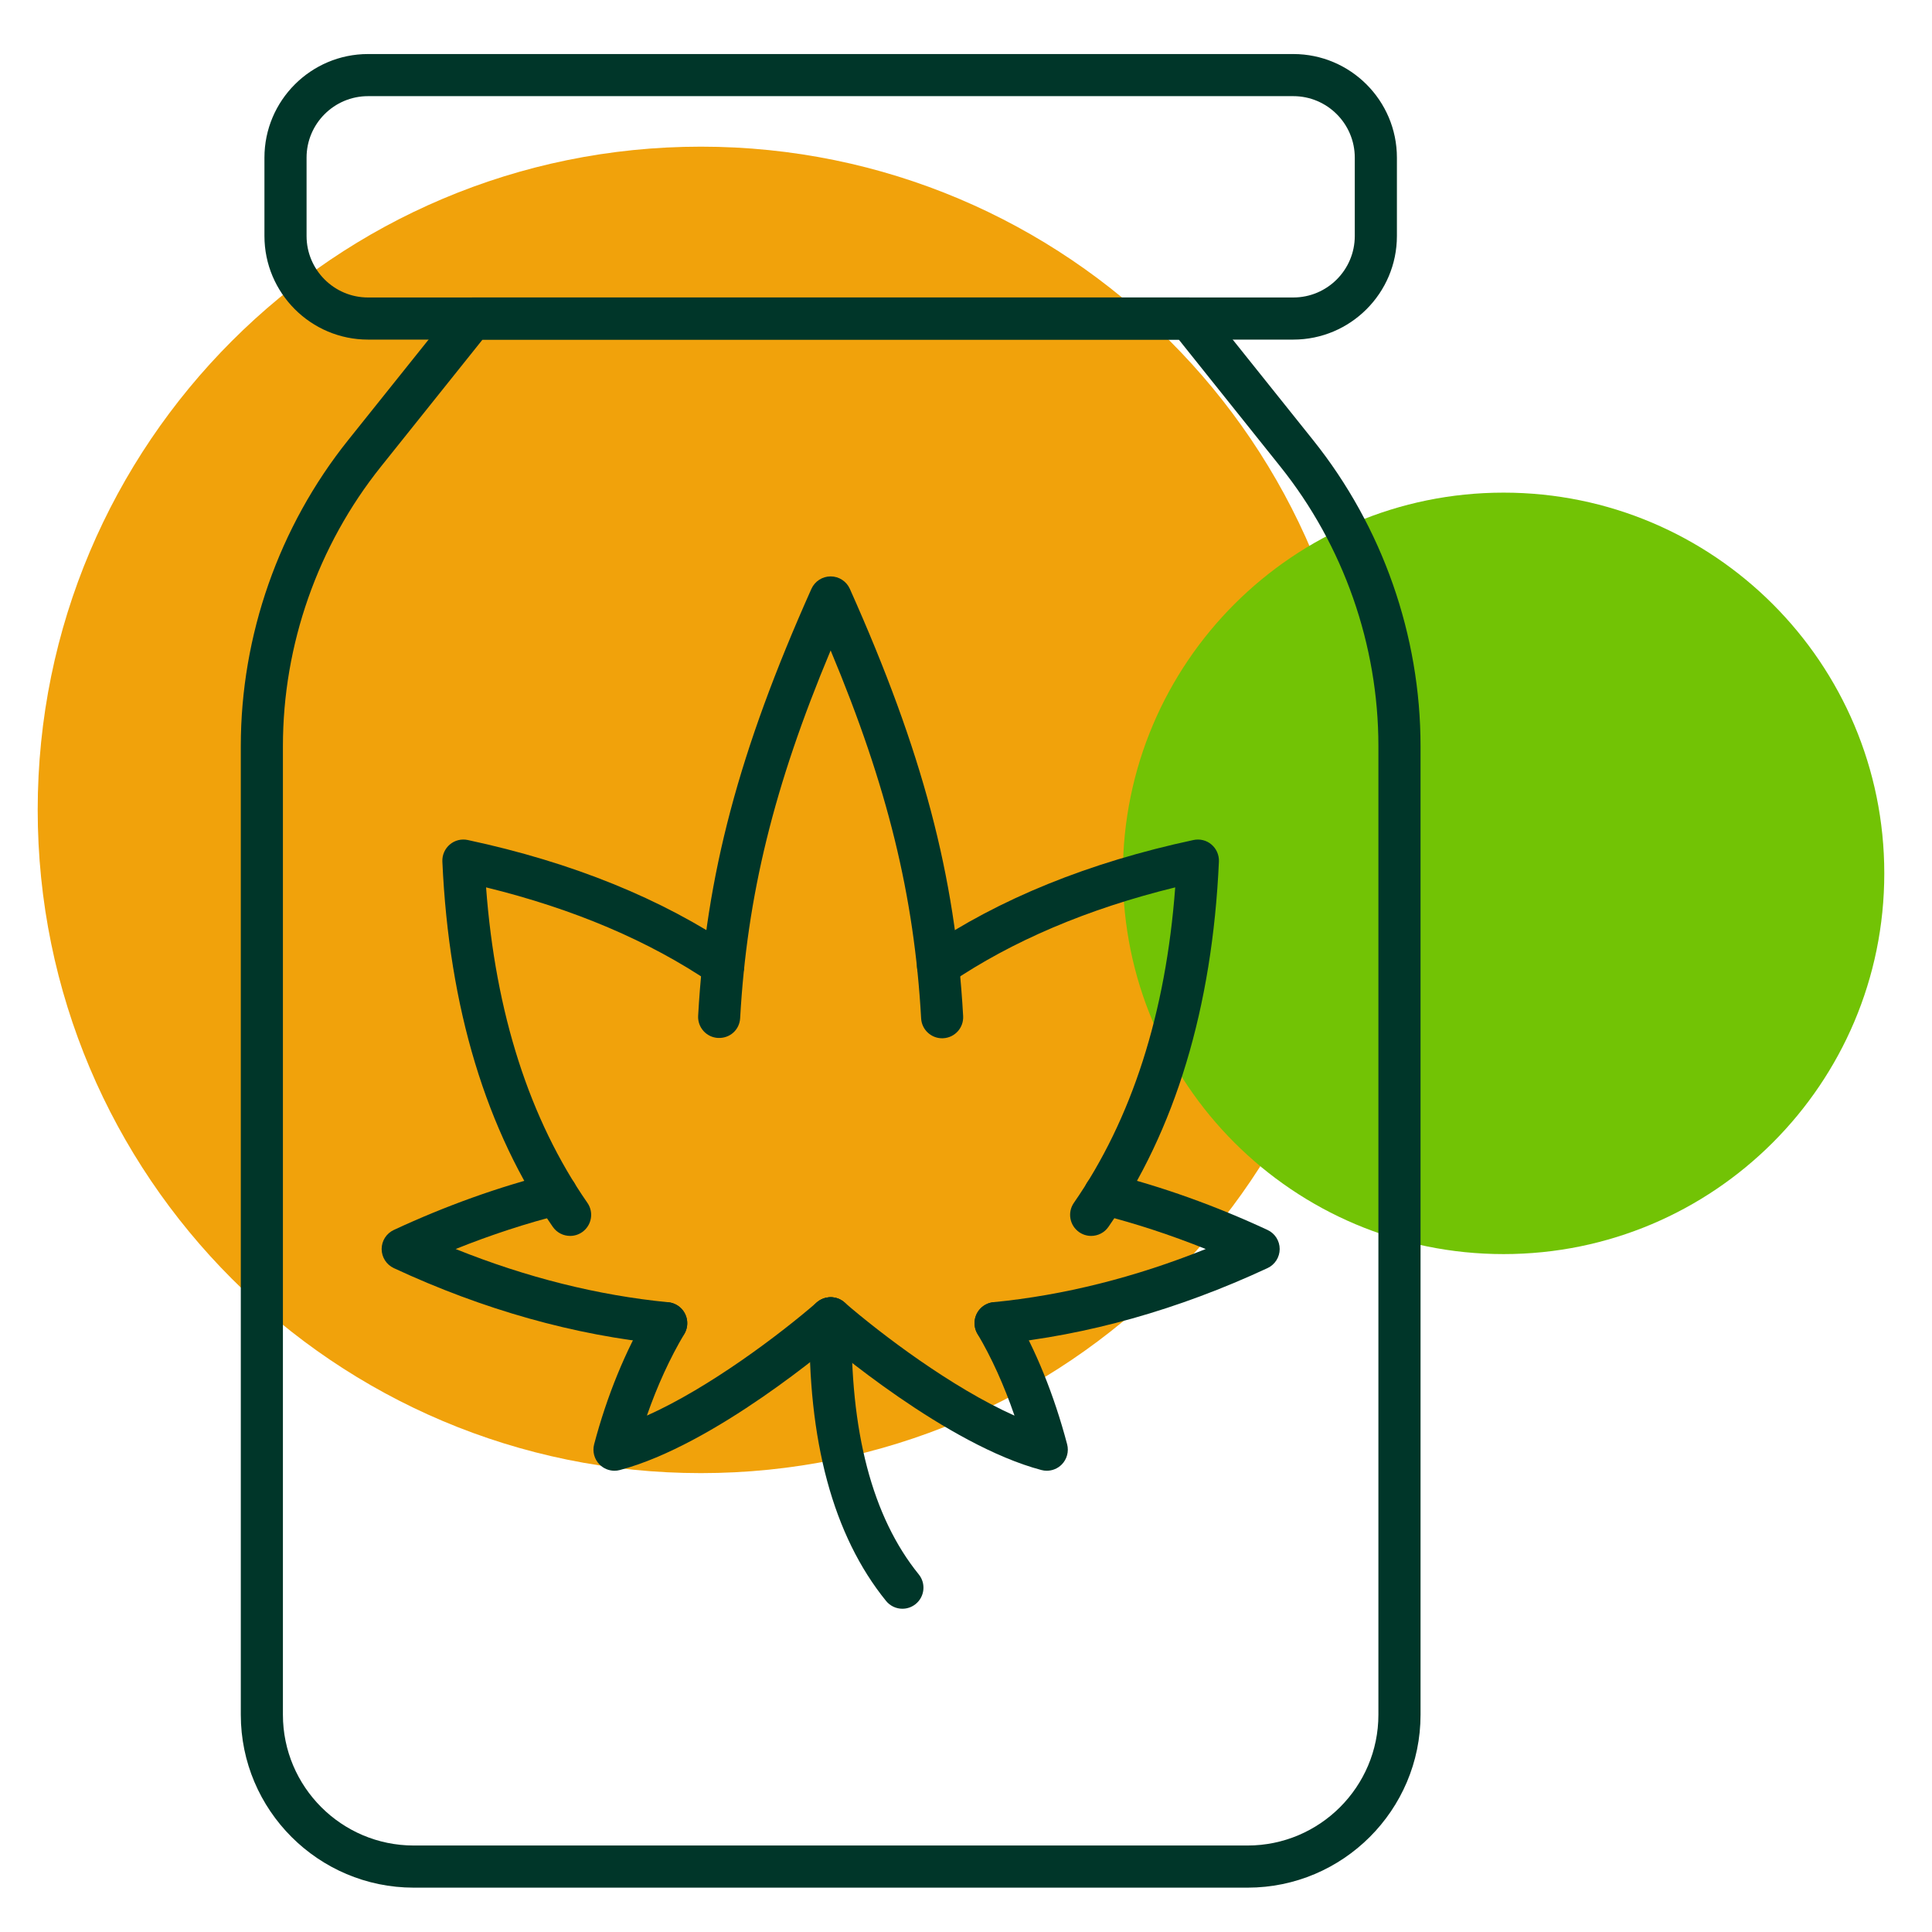<svg xmlns="http://www.w3.org/2000/svg" xmlns:xlink="http://www.w3.org/1999/xlink" width="1080" zoomAndPan="magnify" viewBox="0 0 810 810" height="1080" preserveAspectRatio="xMidYMid meet" version="1.0"><defs><clipPath id="c1ce8faa54"><path d="M 15.16 61 L 572 61 L 572 618 L 15.16 618 Z M 15.16 61 " clip-rule="nonzero"/></clipPath><clipPath id="8d0dc26f2f"><path d="M 470.445 206 L 789.988 206 L 789.988 526 L 470.445 526 Z M 470.445 206 " clip-rule="nonzero"/></clipPath><clipPath id="16a32ec542"><path d="M 100 124 L 596 124 L 596 791.406 L 100 791.406 Z M 100 124 " clip-rule="nonzero"/></clipPath><clipPath id="67acc6283e"><path d="M 110 22.656 L 586 22.656 L 586 143 L 110 143 Z M 110 22.656 " clip-rule="nonzero"/></clipPath></defs><g clip-path="url(#c1ce8faa54)"><path fill="#f1a20b" d="M 571.906 339.551 C 571.906 493.121 447.418 617.613 293.855 617.613 C 140.293 617.613 15.805 493.121 15.805 339.551 C 15.805 185.98 140.293 61.488 293.855 61.488 C 447.418 61.488 571.906 185.98 571.906 339.551 " fill-opacity="1" fill-rule="nonzero"/></g><g clip-path="url(#8d0dc26f2f)"><path fill="#72c305" d="M 630.383 525.785 C 542.23 525.785 470.773 454.32 470.773 366.164 C 470.773 278.008 542.23 206.539 630.383 206.539 C 718.539 206.539 789.996 278.008 789.996 366.164 C 789.996 454.32 718.539 525.785 630.383 525.785 " fill-opacity="1" fill-rule="nonzero"/></g><path fill="#003629" d="M 394.98 435.301 C 390.34 435.301 386.445 431.664 386.188 426.969 C 383.312 375.637 372.145 329.777 348.25 272.695 C 324.355 329.742 313.195 375.578 310.312 426.852 C 310.039 431.723 306.074 435.387 301.004 435.164 C 296.141 434.891 292.426 430.719 292.699 425.855 C 296.012 366.824 309.773 314.969 340.184 246.887 C 341.617 243.707 344.777 241.656 348.25 241.656 C 351.727 241.656 354.883 243.707 356.305 246.887 C 386.746 315.004 400.5 366.895 403.801 425.973 C 404.078 430.855 400.363 435.02 395.48 435.285 C 395.309 435.293 395.145 435.301 394.98 435.301 " fill-opacity="1" fill-rule="nonzero"/><path fill="#003629" d="M 438.867 616.617 C 438.121 616.617 437.355 616.523 436.609 616.316 C 397.031 605.859 347.941 564.102 342.477 559.363 C 338.785 556.18 338.383 550.605 341.574 546.926 C 344.777 543.219 350.359 542.848 354.016 546.008 C 369.484 559.391 399.125 581.836 425.336 593.512 C 420.961 580.797 415.703 569.152 409.816 559.246 C 407.328 555.059 408.699 549.645 412.895 547.148 C 417.109 544.668 422.496 546.031 424.984 550.227 C 434.172 565.68 441.93 584.805 447.402 605.523 C 448.199 608.57 447.324 611.805 445.113 614.027 C 443.43 615.699 441.184 616.617 438.867 616.617 " fill-opacity="1" fill-rule="nonzero"/><path fill="#003629" d="M 257.633 616.617 C 255.316 616.617 253.062 615.699 251.387 614.027 C 249.176 611.805 248.293 608.57 249.098 605.523 C 254.453 585.25 262.277 566.145 271.723 550.246 C 274.219 546.059 279.613 544.684 283.82 547.172 C 288.016 549.668 289.387 555.074 286.898 559.27 C 280.875 569.402 275.559 581.027 271.215 593.496 C 297.41 581.801 327.016 559.391 342.477 546.008 C 346.141 542.848 351.727 543.219 354.918 546.926 C 358.117 550.605 357.715 556.18 354.016 559.363 C 348.559 564.102 299.469 605.859 259.891 616.316 C 259.145 616.523 258.379 616.617 257.633 616.617 " fill-opacity="1" fill-rule="nonzero"/><path fill="#003629" d="M 417.391 563.57 C 412.906 563.57 409.07 560.164 408.625 555.598 C 408.145 550.742 411.68 546.426 416.535 545.945 C 446.02 543.047 475.859 535.562 505.504 523.656 C 490.66 517.703 475.793 512.836 461.07 509.137 C 456.352 507.953 453.477 503.16 454.66 498.43 C 455.828 493.695 460.605 490.742 465.367 492.023 C 487.281 497.523 509.5 505.477 531.41 515.66 C 534.527 517.102 536.516 520.223 536.516 523.656 C 536.516 527.086 534.527 530.211 531.41 531.66 C 493.938 549.094 455.871 559.812 418.266 563.516 C 417.977 563.543 417.676 563.57 417.391 563.57 " fill-opacity="1" fill-rule="nonzero"/><path fill="#003629" d="M 279.324 563.586 C 279.039 563.586 278.738 563.57 278.441 563.543 C 240.777 559.844 202.656 549.121 165.105 531.66 C 162 530.211 160.008 527.086 160.008 523.656 C 160.008 520.223 162 517.102 165.121 515.66 C 187.035 505.477 209.238 497.523 231.133 492.031 C 235.852 490.754 240.664 493.711 241.832 498.449 C 243.023 503.168 240.148 507.965 235.422 509.148 C 220.734 512.844 205.859 517.703 191.031 523.656 C 220.734 535.59 250.633 543.082 280.172 545.973 C 285.02 546.453 288.57 550.77 288.09 555.625 C 287.645 560.18 283.809 563.586 279.324 563.586 " fill-opacity="1" fill-rule="nonzero"/><path fill="#003629" d="M 457.465 518.164 C 455.734 518.164 453.973 517.648 452.445 516.586 C 448.441 513.805 447.445 508.305 450.227 504.301 C 474.512 469.27 488.773 424.824 492.711 372.035 C 456.023 381.023 424.297 394.512 398.258 412.203 C 394.211 414.922 388.738 413.902 386 409.871 C 383.254 405.828 384.301 400.348 388.332 397.609 C 418.918 376.82 456.617 361.531 500.363 352.18 C 503.047 351.605 505.836 352.293 507.914 354.066 C 509.996 355.836 511.148 358.469 511.035 361.195 C 508.289 422.484 492.711 474.012 464.723 514.363 C 463.016 516.836 460.262 518.164 457.465 518.164 " fill-opacity="1" fill-rule="nonzero"/><path fill="#003629" d="M 239.035 518.164 C 236.238 518.164 233.477 516.836 231.766 514.363 C 203.789 474.012 188.211 422.484 185.465 361.195 C 185.344 358.469 186.504 355.836 188.586 354.066 C 190.656 352.293 193.453 351.605 196.137 352.18 C 239.91 361.539 277.598 376.82 308.148 397.609 C 312.191 400.348 313.238 405.848 310.492 409.871 C 307.746 413.922 302.281 414.957 298.23 412.203 C 272.211 394.512 240.492 381.023 203.789 372.035 C 207.719 424.824 221.988 469.27 246.273 504.301 C 249.055 508.305 248.051 513.805 244.055 516.586 C 242.527 517.648 240.766 518.164 239.035 518.164 " fill-opacity="1" fill-rule="nonzero"/><path fill="#003629" d="M 378.34 674.473 C 375.773 674.473 373.227 673.355 371.477 671.195 C 349.297 643.84 338.512 603.93 339.422 552.535 C 339.5 547.672 343.453 543.902 348.406 543.859 C 353.277 543.957 357.164 547.98 357.078 552.844 C 356.238 599.965 365.699 636.035 385.203 660.082 C 388.266 663.875 387.68 669.426 383.898 672.496 C 382.266 673.82 380.293 674.473 378.34 674.473 " fill-opacity="1" fill-rule="nonzero"/><g clip-path="url(#16a32ec542)"><path fill="#003629" d="M 202.297 142.379 L 159.734 195.598 C 133.215 228.734 118.613 270.363 118.613 312.816 L 118.613 718.898 C 118.613 749.148 143.219 773.738 173.461 773.738 L 523.055 773.738 C 553.297 773.738 577.902 749.148 577.902 718.898 L 577.902 312.816 C 577.902 270.379 563.309 228.75 536.773 195.598 L 494.219 142.379 Z M 523.055 791.406 L 173.461 791.406 C 133.492 791.406 100.957 758.879 100.957 718.898 L 100.957 312.816 C 100.957 266.383 116.934 220.824 145.938 184.555 L 191.16 128.031 C 192.836 125.938 195.383 124.719 198.059 124.719 L 498.469 124.719 C 501.145 124.719 503.684 125.938 505.355 128.043 L 550.57 184.566 C 579.578 220.832 595.57 266.383 595.57 312.816 L 595.57 718.898 C 595.57 758.879 563.035 791.406 523.055 791.406 " fill-opacity="1" fill-rule="nonzero"/></g><g clip-path="url(#67acc6283e)"><path fill="#003629" d="M 154.297 40.312 C 140.086 40.312 128.531 51.879 128.531 66.086 L 128.531 98.945 C 128.531 113.156 140.086 124.719 154.297 124.719 L 542.23 124.719 C 556.438 124.719 567.996 113.156 567.996 98.945 L 567.996 66.086 C 567.996 51.879 556.438 40.312 542.23 40.312 Z M 542.23 142.379 L 154.297 142.379 C 130.359 142.379 110.867 122.895 110.867 98.945 L 110.867 66.086 C 110.867 42.148 130.359 22.656 154.297 22.656 L 542.23 22.656 C 566.168 22.656 585.66 42.148 585.66 66.086 L 585.66 98.945 C 585.66 122.895 566.168 142.379 542.23 142.379 " fill-opacity="1" fill-rule="nonzero"/></g></svg>